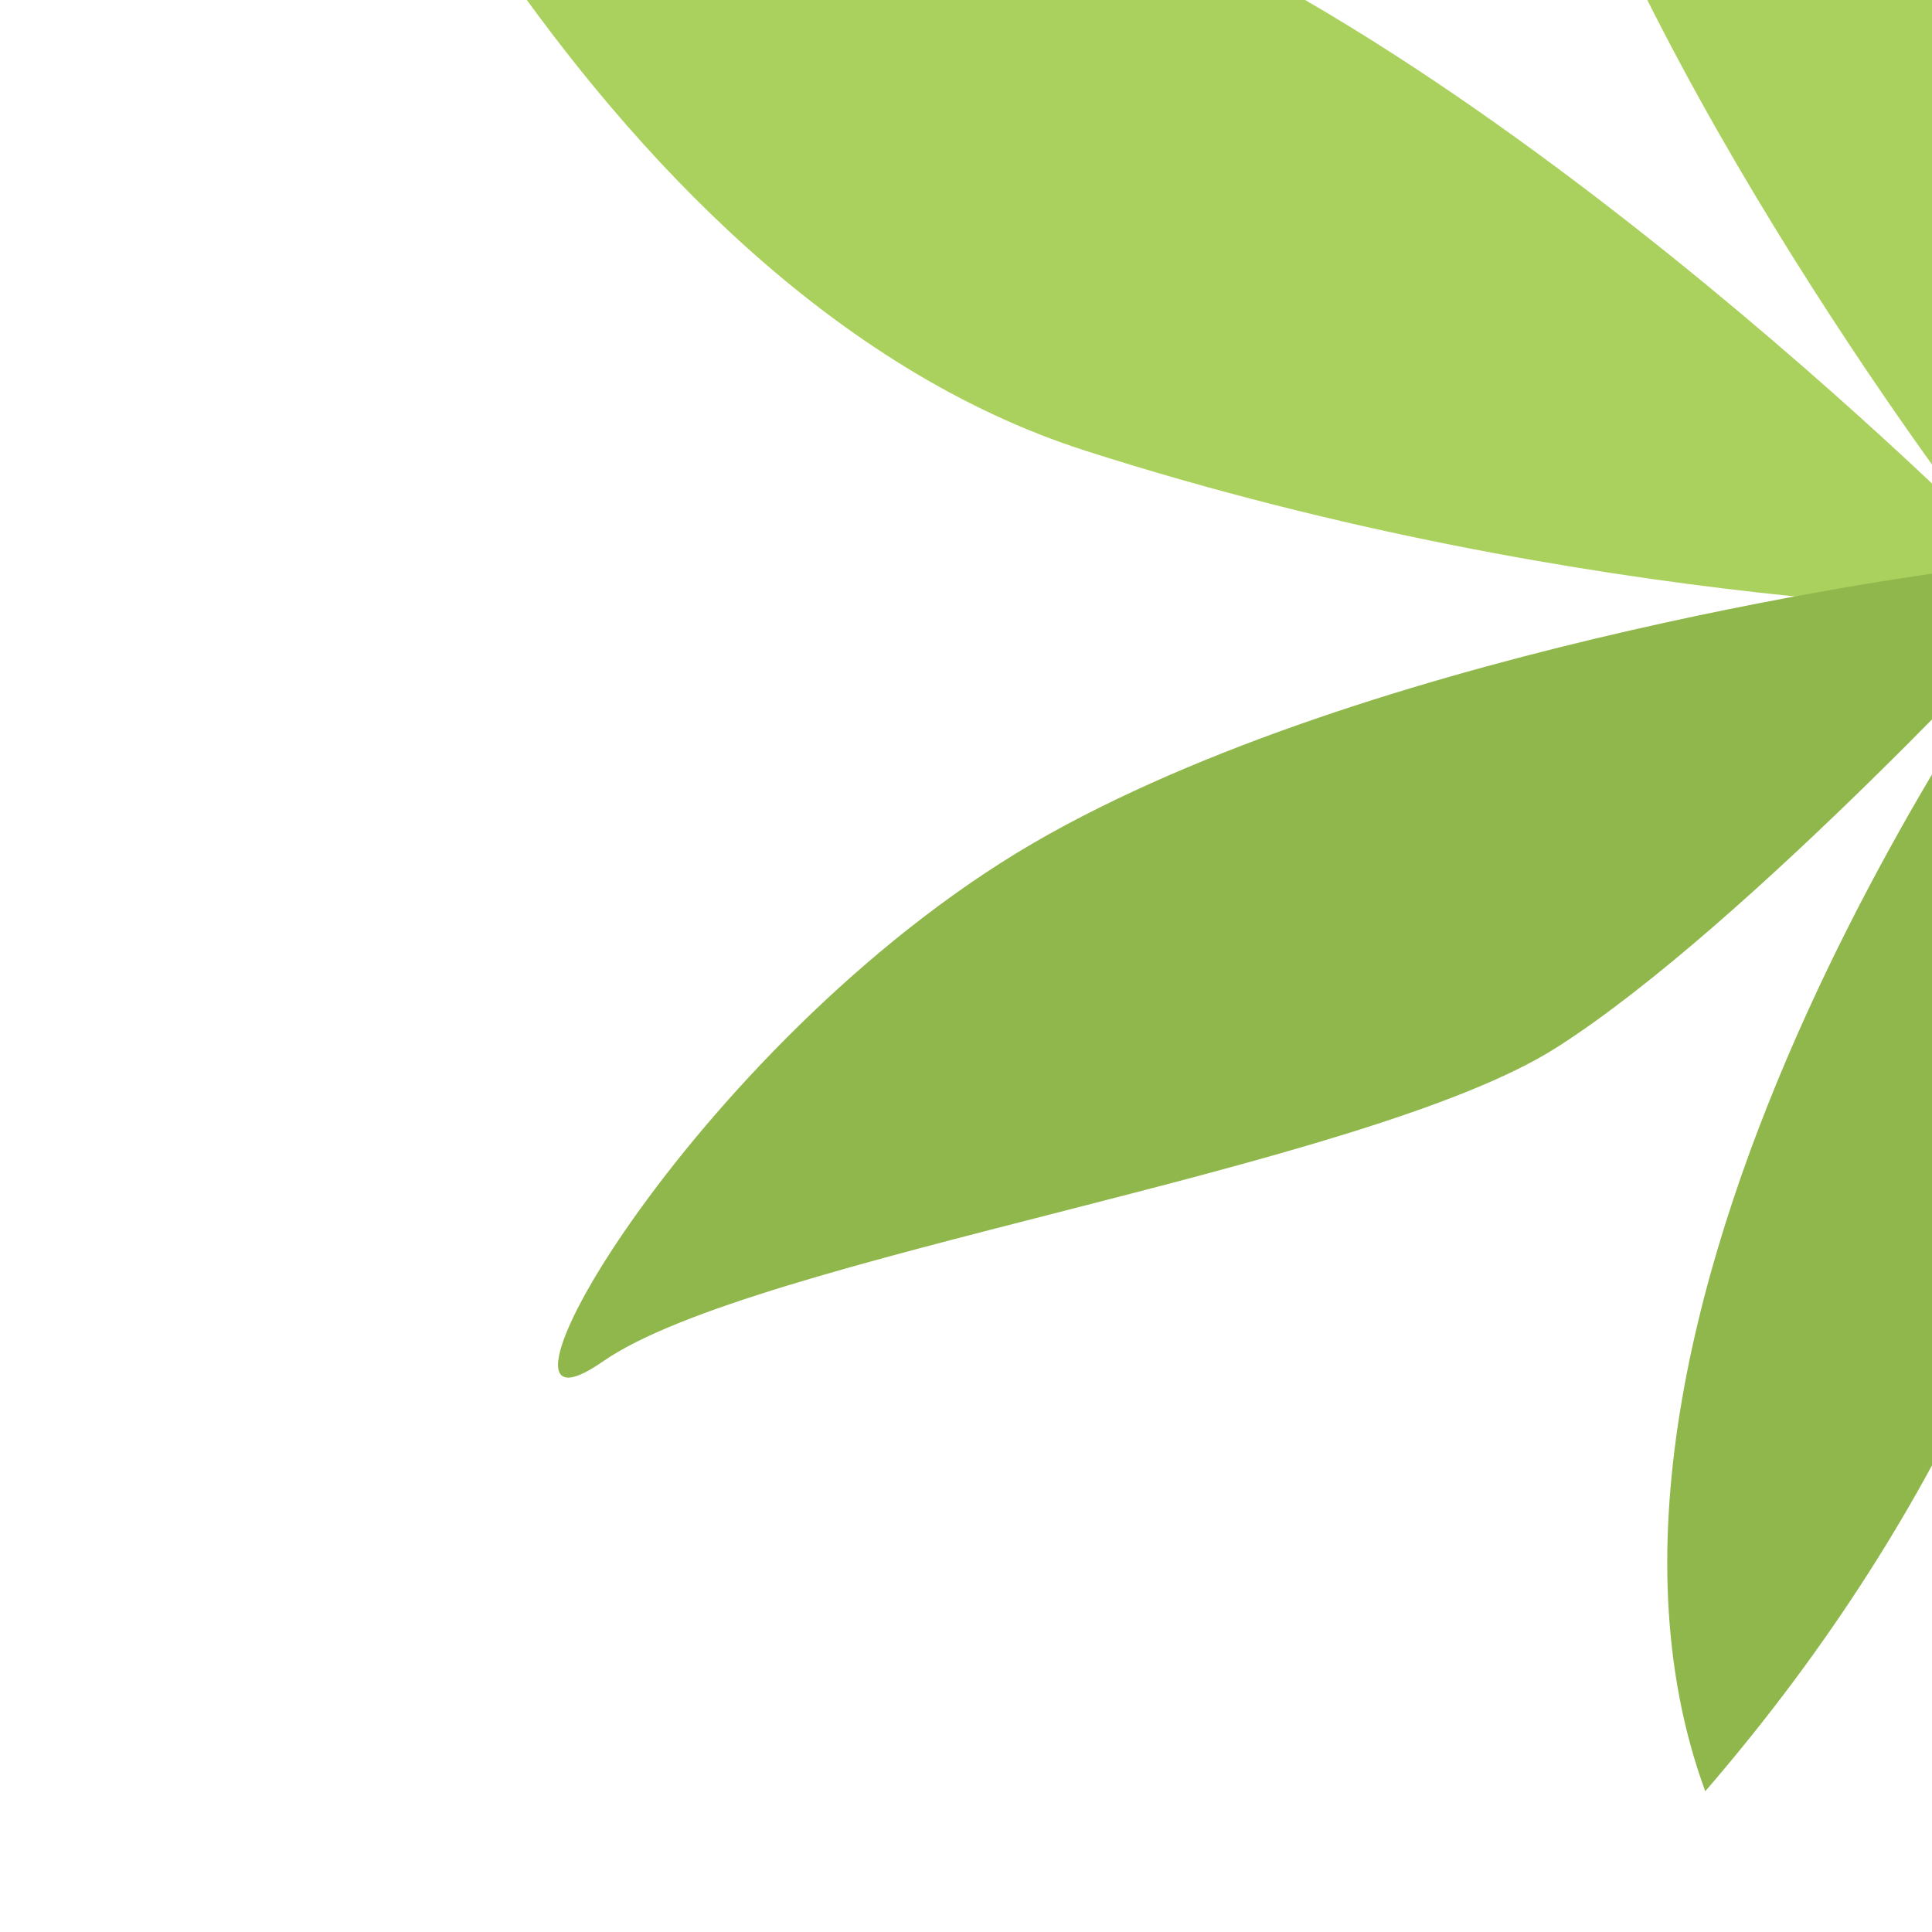 <svg width="64" height="64" viewBox="0 0 64 64" fill="none" xmlns="http://www.w3.org/2000/svg">
<path d="M70.834 19.667C70.834 19.667 86.503 8.963 88.414 -16.816C72.693 -9.555 68.471 18.948 68.471 18.948C68.471 18.948 69.125 4.412 67.492 -2.924C65.857 -10.258 53.604 -26.605 52.537 -32.607C51.472 -38.609 47.054 -22.391 50.611 -9.814C54.168 2.764 65.607 17.568 65.607 17.568C65.607 17.568 46.206 -1.871 31.841 -4.715C17.475 -7.559 9.732 -13.495 9.732 -13.495C9.732 -13.495 19.105 9.541 35.978 14.938C52.851 20.336 67.78 20.261 67.78 20.261" fill="#AAD15D"/>
<path d="M69.887 21.12C69.887 21.12 73.382 39.772 56.489 59.337C50.521 43.081 67.709 19.955 67.709 19.955C67.709 19.955 57.884 30.689 51.538 34.716C45.192 38.742 24.967 41.617 19.966 45.104C14.964 48.592 23.321 34.006 34.736 27.639C46.151 21.272 64.709 18.905 64.709 18.905" fill="#90B74B"/>
</svg>
